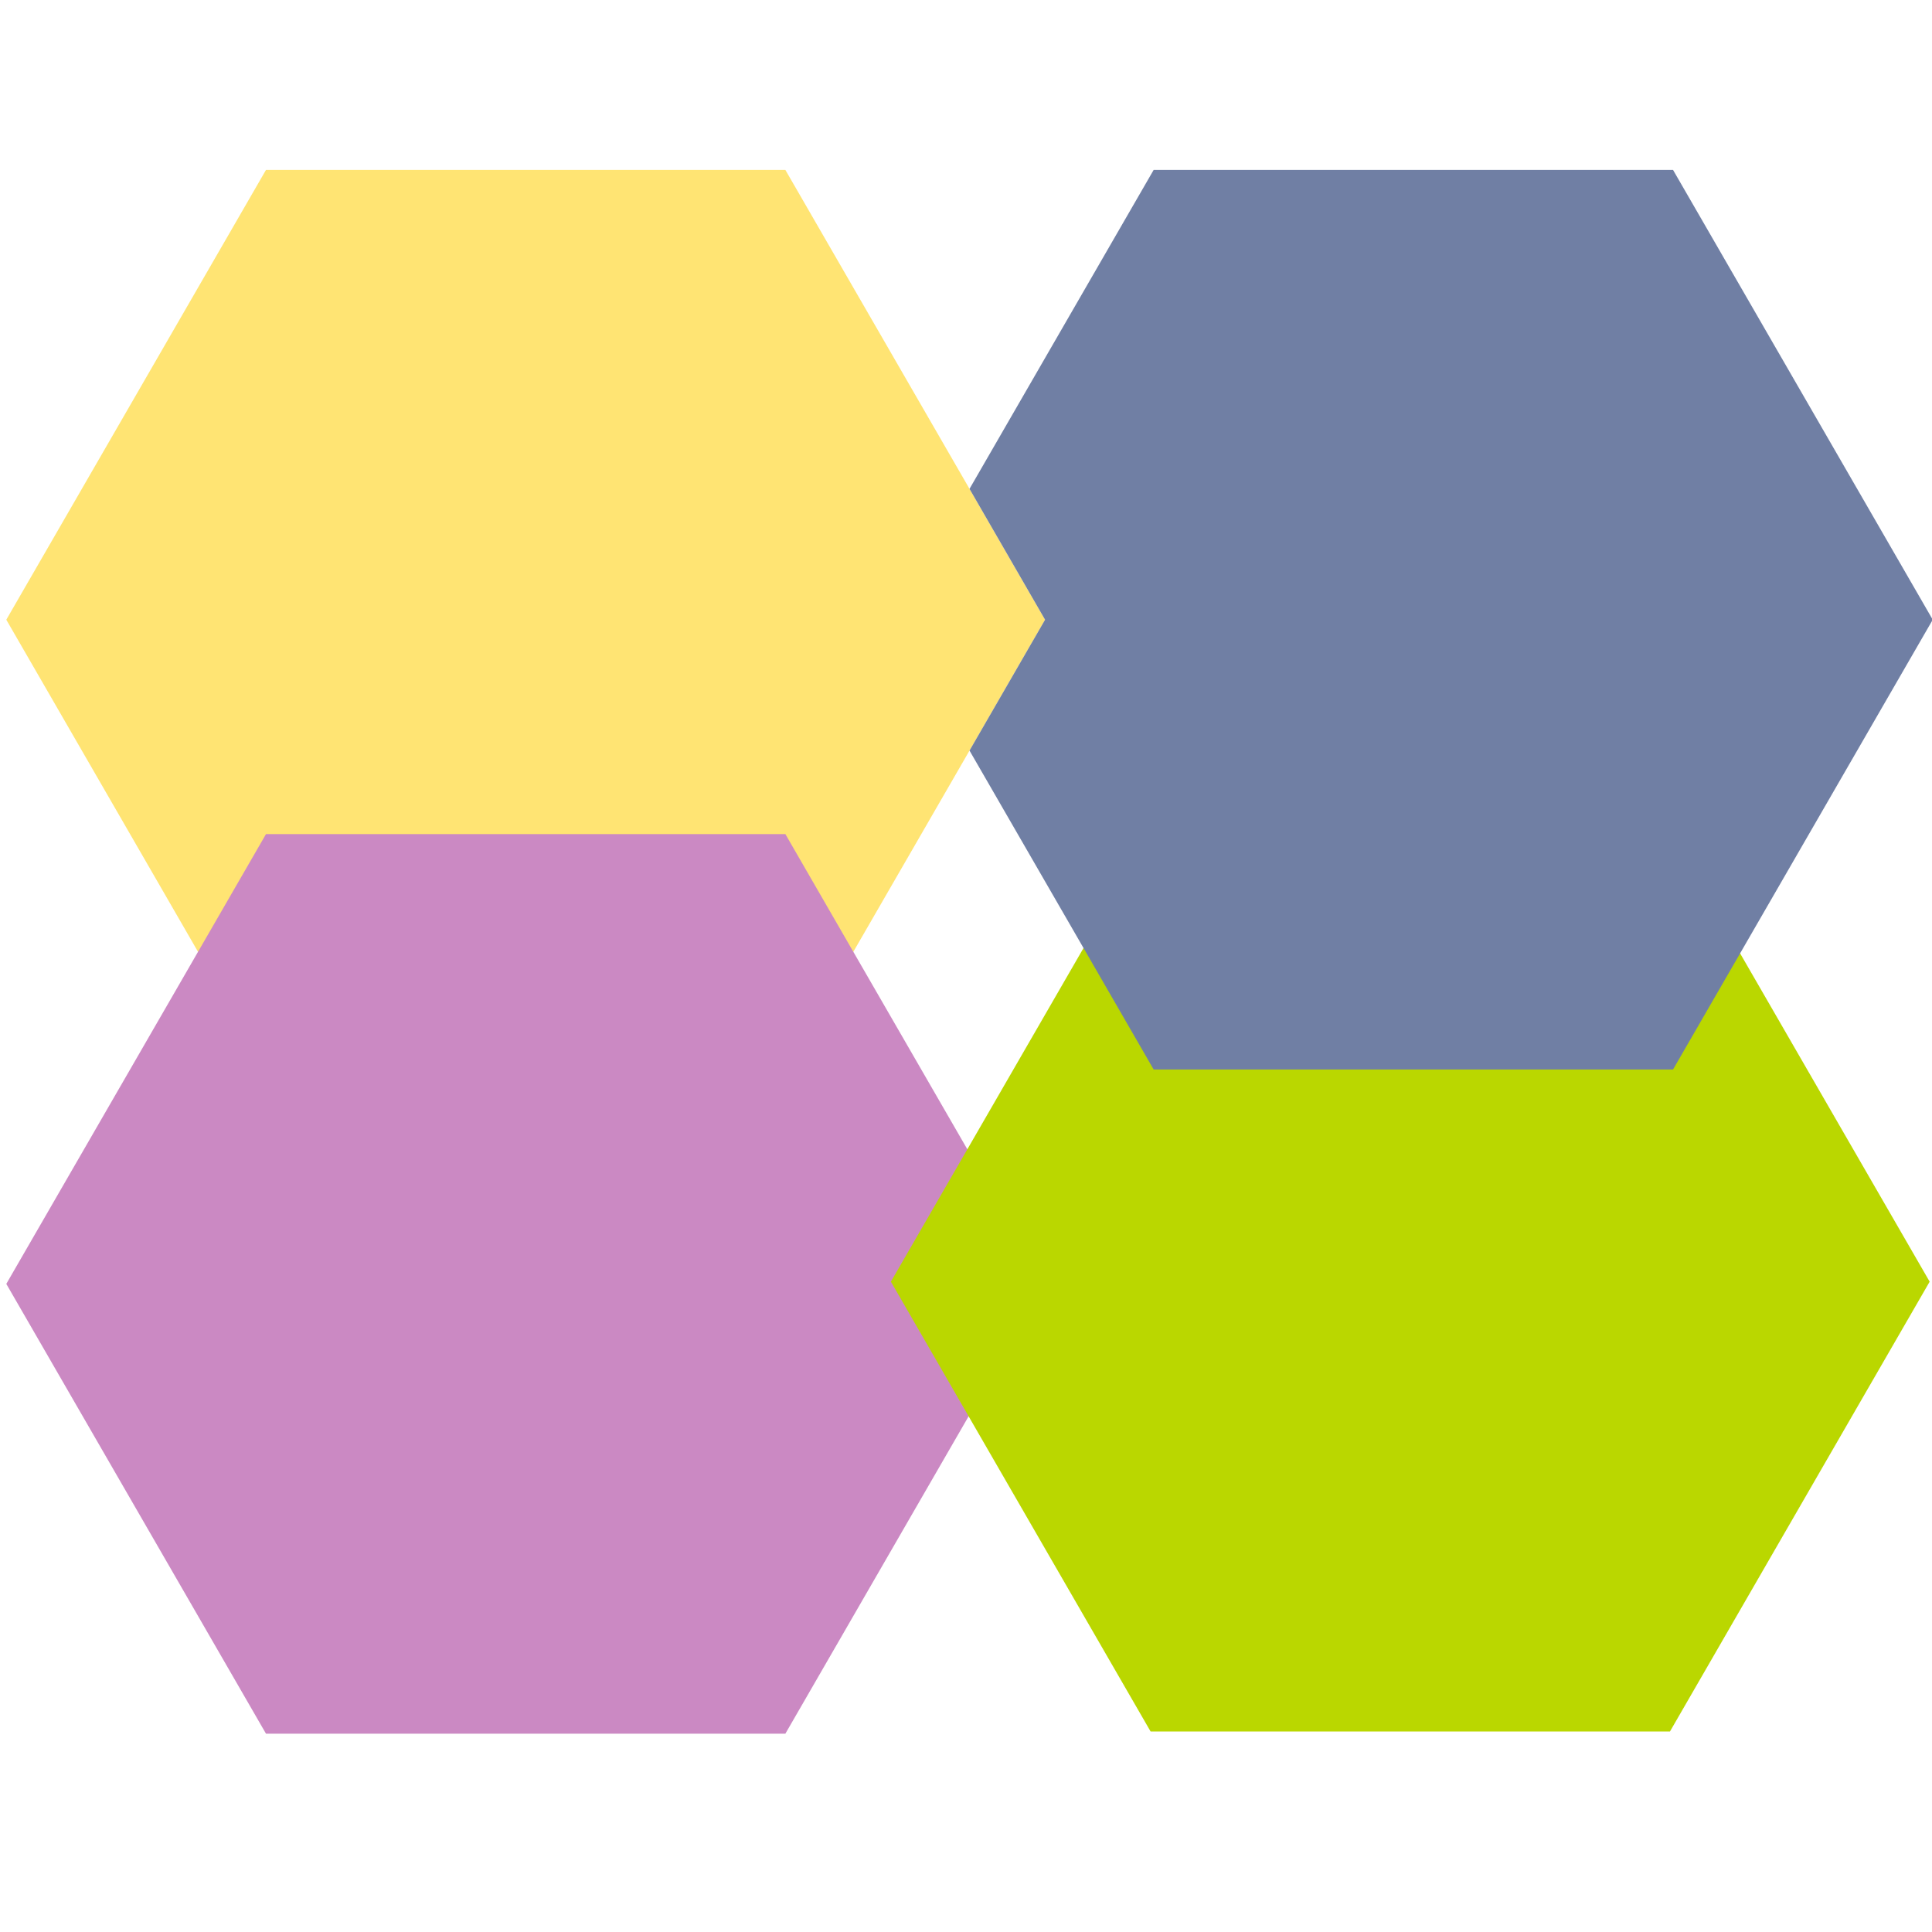 <?xml version="1.0" encoding="UTF-8" standalone="no"?>
<!-- Created with Inkscape (http://www.inkscape.org/) -->

<svg
   xmlns:dc="http://purl.org/dc/elements/1.1/"
   xmlns:cc="http://creativecommons.org/ns#"
   xmlns:rdf="http://www.w3.org/1999/02/22-rdf-syntax-ns#"
   xmlns:svg="http://www.w3.org/2000/svg"
   xmlns="http://www.w3.org/2000/svg"
   xmlns:sodipodi="http://sodipodi.sourceforge.net/DTD/sodipodi-0.dtd"
   xmlns:inkscape="http://www.inkscape.org/namespaces/inkscape"
   width="620"
   height="620"
   viewBox="0 0 620 620"
   version="1.1"
   id="svg8"
   inkscape:version="0.92.2 (5c3e80d, 2017-08-06)"
   sodipodi:docname="favicon.svg"
   inkscape:export-filename="D:\_react-portfolio\public\favicons\favicon.32.png"
   inkscape:export-xdpi="4.9548388"
   inkscape:export-ydpi="4.9548388">
  <defs
     id="defs2">
    <filter
       style="color-interpolation-filters:sRGB"
       inkscape:label="Drop Shadow"
       id="filter1056">
      <feFlood
         flood-opacity="0.722"
         flood-color="rgb(0,0,0)"
         result="flood"
         id="feFlood1046" />
      <feComposite
         in="flood"
         in2="SourceGraphic"
         operator="in"
         result="composite1"
         id="feComposite1048" />
      <feGaussianBlur
         in="composite1"
         stdDeviation="1.2"
         result="blur"
         id="feGaussianBlur1050" />
      <feOffset
         dx="0"
         dy="0.5"
         result="offset"
         id="feOffset1052" />
      <feComposite
         in="SourceGraphic"
         in2="offset"
         operator="over"
         result="composite2"
         id="feComposite1054" />
    </filter>
    <clipPath
       clipPathUnits="userSpaceOnUse"
       id="clipPath1067">
      <path
         sodipodi:type="star"
         style="opacity:0.99;fill:#000000;fill-opacity:1;fill-rule:nonzero;stroke:none;stroke-width:0.067;stroke-miterlimit:4;stroke-dasharray:none;stroke-opacity:1"
         id="path1069"
         sodipodi:sides="6"
         sodipodi:cx="-461.35001"
         sodipodi:cy="55.708771"
         sodipodi:r1="44.940697"
         sodipodi:r2="44.948357"
         sodipodi:arg1="3.1413765"
         sodipodi:arg2="3.6649752"
         inkscape:flatsided="true"
         inkscape:rounded="0"
         inkscape:randomized="0"
         d="m -506.291,55.718 22.462,-38.925 44.941,-0.01 22.479,38.915 -22.462,38.925 -44.941,0.01 z"
         inkscape:transform-center-x="1.1632183e-005"
         inkscape:transform-center-y="-1.052215e-006" />
    </clipPath>
    <filter
       style="color-interpolation-filters:sRGB"
       inkscape:label="Drop Shadow"
       id="filter928">
      <feFlood
         flood-opacity="0.804"
         flood-color="rgb(0,0,0)"
         result="flood"
         id="feFlood918" />
      <feComposite
         in="flood"
         in2="SourceGraphic"
         operator="in"
         result="composite1"
         id="feComposite920" />
      <feGaussianBlur
         in="composite1"
         stdDeviation="3"
         result="blur"
         id="feGaussianBlur922" />
      <feOffset
         dx="0.1"
         dy="1.5"
         result="offset"
         id="feOffset924" />
      <feComposite
         in="SourceGraphic"
         in2="offset"
         operator="over"
         result="composite2"
         id="feComposite926" />
    </filter>
    <clipPath
       clipPathUnits="userSpaceOnUse"
       id="clipPath932">
      <circle
         style="opacity:0.99;fill:#0031d0;fill-opacity:1;fill-rule:nonzero;stroke:none;stroke-width:2.303;stroke-miterlimit:4;stroke-dasharray:none;stroke-opacity:1"
         id="circle934"
         cx="-191.385"
         cy="300.459"
         r="235" />
    </clipPath>
    <filter
       style="color-interpolation-filters:sRGB"
       inkscape:label="Drop Shadow"
       id="filter928-6">
      <feFlood
         flood-opacity="0.804"
         flood-color="rgb(0,0,0)"
         result="flood"
         id="feFlood918-8" />
      <feComposite
         in="flood"
         in2="SourceGraphic"
         operator="in"
         result="composite1"
         id="feComposite920-5" />
      <feGaussianBlur
         in="composite1"
         stdDeviation="3"
         result="blur"
         id="feGaussianBlur922-2" />
      <feOffset
         dx="0.1"
         dy="1.5"
         result="offset"
         id="feOffset924-8" />
      <feComposite
         in="SourceGraphic"
         in2="offset"
         operator="over"
         result="composite2"
         id="feComposite926-7" />
    </filter>
    <filter
       style="color-interpolation-filters:sRGB"
       inkscape:label="Drop Shadow"
       id="filter928-6-4">
      <feFlood
         flood-opacity="0.804"
         flood-color="rgb(0,0,0)"
         result="flood"
         id="feFlood918-8-3" />
      <feComposite
         in="flood"
         in2="SourceGraphic"
         operator="in"
         result="composite1"
         id="feComposite920-5-4" />
      <feGaussianBlur
         in="composite1"
         stdDeviation="3"
         result="blur"
         id="feGaussianBlur922-2-5" />
      <feOffset
         dx="0.1"
         dy="1.5"
         result="offset"
         id="feOffset924-8-8" />
      <feComposite
         in="SourceGraphic"
         in2="offset"
         operator="over"
         result="composite2"
         id="feComposite926-7-1" />
    </filter>
    <filter
       style="color-interpolation-filters:sRGB"
       inkscape:label="Drop Shadow"
       id="filter928-6-6">
      <feFlood
         flood-opacity="0.804"
         flood-color="rgb(0,0,0)"
         result="flood"
         id="feFlood918-8-7" />
      <feComposite
         in="flood"
         in2="SourceGraphic"
         operator="in"
         result="composite1"
         id="feComposite920-5-7" />
      <feGaussianBlur
         in="composite1"
         stdDeviation="3"
         result="blur"
         id="feGaussianBlur922-2-4" />
      <feOffset
         dx="0.1"
         dy="1.5"
         result="offset"
         id="feOffset924-8-7" />
      <feComposite
         in="SourceGraphic"
         in2="offset"
         operator="over"
         result="composite2"
         id="feComposite926-7-8" />
    </filter>
    <clipPath
       clipPathUnits="userSpaceOnUse"
       id="clipPath984">
      <path
         style="opacity:1;fill:#e7a00b;fill-opacity:0.461;fill-rule:nonzero;stroke:none;stroke-width:1;stroke-linecap:round;stroke-linejoin:miter;stroke-miterlimit:4;stroke-dasharray:none;stroke-opacity:1"
         d="m -866.812,-212.054 v 472.75 h 986.92 v -472.75 z m 277.287,92.029 h 166.676 l 83.336,144.346 -83.336,144.346 h -166.676 l -83.338,-144.346 z"
         id="path986"
         inkscape:connector-curvature="0" />
    </clipPath>
  </defs>
  <sodipodi:namedview
     id="base"
     pagecolor="#ffffff"
     bordercolor="#666666"
     borderopacity="1.0"
     inkscape:pageopacity="0.0"
     inkscape:pageshadow="2"
     inkscape:zoom="0.98994949"
     inkscape:cx="313.15495"
     inkscape:cy="269.34877"
     inkscape:document-units="px"
     inkscape:current-layer="layer1"
     showgrid="false"
     inkscape:window-width="1920"
     inkscape:window-height="986"
     inkscape:window-x="-11"
     inkscape:window-y="-11"
     inkscape:window-maximized="1"
     units="px"
     fit-margin-top="0"
     fit-margin-left="0"
     fit-margin-right="0"
     fit-margin-bottom="0"
     showguides="true"
     inkscape:guide-bbox="true"
     guidetolerance="20"
     inkscape:lockguides="false" />
  <g
     inkscape:label="Layer 1"
     inkscape:groupmode="layer"
     id="layer1"
     transform="translate(672.863,238.192)">
    <path
       sodipodi:type="star"
       style="opacity:1;fill:#ffe473;fill-opacity:1;fill-rule:nonzero;stroke:none;stroke-width:1;stroke-miterlimit:4;stroke-dasharray:none;stroke-opacity:1"
       id="path836-2-4"
       sodipodi:sides="6"
       sodipodi:cx="-504.16716"
       sodipodi:cy="-39.318321"
       sodipodi:r1="166.67517"
       sodipodi:r2="144.34492"
       sodipodi:arg1="3.1415927"
       sodipodi:arg2="3.6651914"
       inkscape:flatsided="true"
       inkscape:rounded="0"
       inkscape:randomized="0"
       d="m -670.842,-39.318 83.338,-144.345 166.675,1e-5 83.338,144.345 -83.338,144.345 -166.675,0 z" />
    <path
       sodipodi:type="star"
       style="opacity:1;fill:#cb89c3;fill-opacity:1;fill-rule:nonzero;stroke:none;stroke-width:1;stroke-miterlimit:4;stroke-dasharray:none;stroke-opacity:1"
       id="path836-2-1"
       sodipodi:sides="6"
       sodipodi:cx="-504.16717"
       sodipodi:cy="173.82384"
       sodipodi:r1="166.67517"
       sodipodi:r2="144.34492"
       sodipodi:arg1="3.1415927"
       sodipodi:arg2="3.6651914"
       inkscape:flatsided="true"
       inkscape:rounded="0"
       inkscape:randomized="0"
       d="m -670.842,173.824 83.338,-144.345 166.675,8e-6 83.338,144.345 -83.338,144.345 -166.675,0 z" />
    <path
       sodipodi:type="star"
       style="opacity:1;fill:#bad700;fill-opacity:1;fill-rule:nonzero;stroke:none;stroke-width:1;stroke-miterlimit:4;stroke-dasharray:none;stroke-opacity:1"
       id="path836-2"
       sodipodi:sides="6"
       sodipodi:cx="-220.28891"
       sodipodi:cy="173.11272"
       sodipodi:r1="166.67517"
       sodipodi:r2="144.34492"
       sodipodi:arg1="3.1415927"
       sodipodi:arg2="3.6651914"
       inkscape:flatsided="true"
       inkscape:rounded="0"
       inkscape:randomized="0"
       d="m -386.964,173.113 83.338,-144.345 166.675,7e-6 83.338,144.345 -83.338,144.345 -166.675,-10e-6 z" />
    <path
       sodipodi:type="star"
       style="opacity:0.99;fill:none;fill-opacity:1;fill-rule:nonzero;stroke:none;stroke-width:1;stroke-miterlimit:4;stroke-dasharray:none;stroke-opacity:1"
       id="path836"
       sodipodi:sides="6"
       sodipodi:cx="-219.30414"
       sodipodi:cy="-39.318305"
       sodipodi:r1="166.67517"
       sodipodi:r2="144.34492"
       sodipodi:arg1="3.1415927"
       sodipodi:arg2="3.6651914"
       inkscape:flatsided="true"
       inkscape:rounded="0"
       inkscape:randomized="0"
       d="m -385.979,-39.318 83.338,-144.345 166.675,1e-5 83.338,144.345 -83.338,144.345 -166.675,-1e-5 z" />
    <path
       sodipodi:type="star"
       style="opacity:1;fill:#707fa4;fill-opacity:1;fill-rule:nonzero;stroke:none;stroke-width:1;stroke-miterlimit:4;stroke-dasharray:none;stroke-opacity:1"
       id="path836-2-4-4"
       sodipodi:sides="6"
       sodipodi:cx="-221.32445"
       sodipodi:cy="24.321301"
       sodipodi:r1="166.67517"
       sodipodi:r2="144.34492"
       sodipodi:arg1="3.1415927"
       sodipodi:arg2="3.6651914"
       inkscape:flatsided="true"
       inkscape:rounded="0"
       inkscape:randomized="0"
       d="m -388,24.321 83.338,-144.345 166.675,1e-5 83.338,144.345 -83.338,144.345 -166.675,-10e-6 z"
       clip-path="url(#clipPath984)"
       transform="translate(2.02,-63.64)" />
  </g>
</svg>
